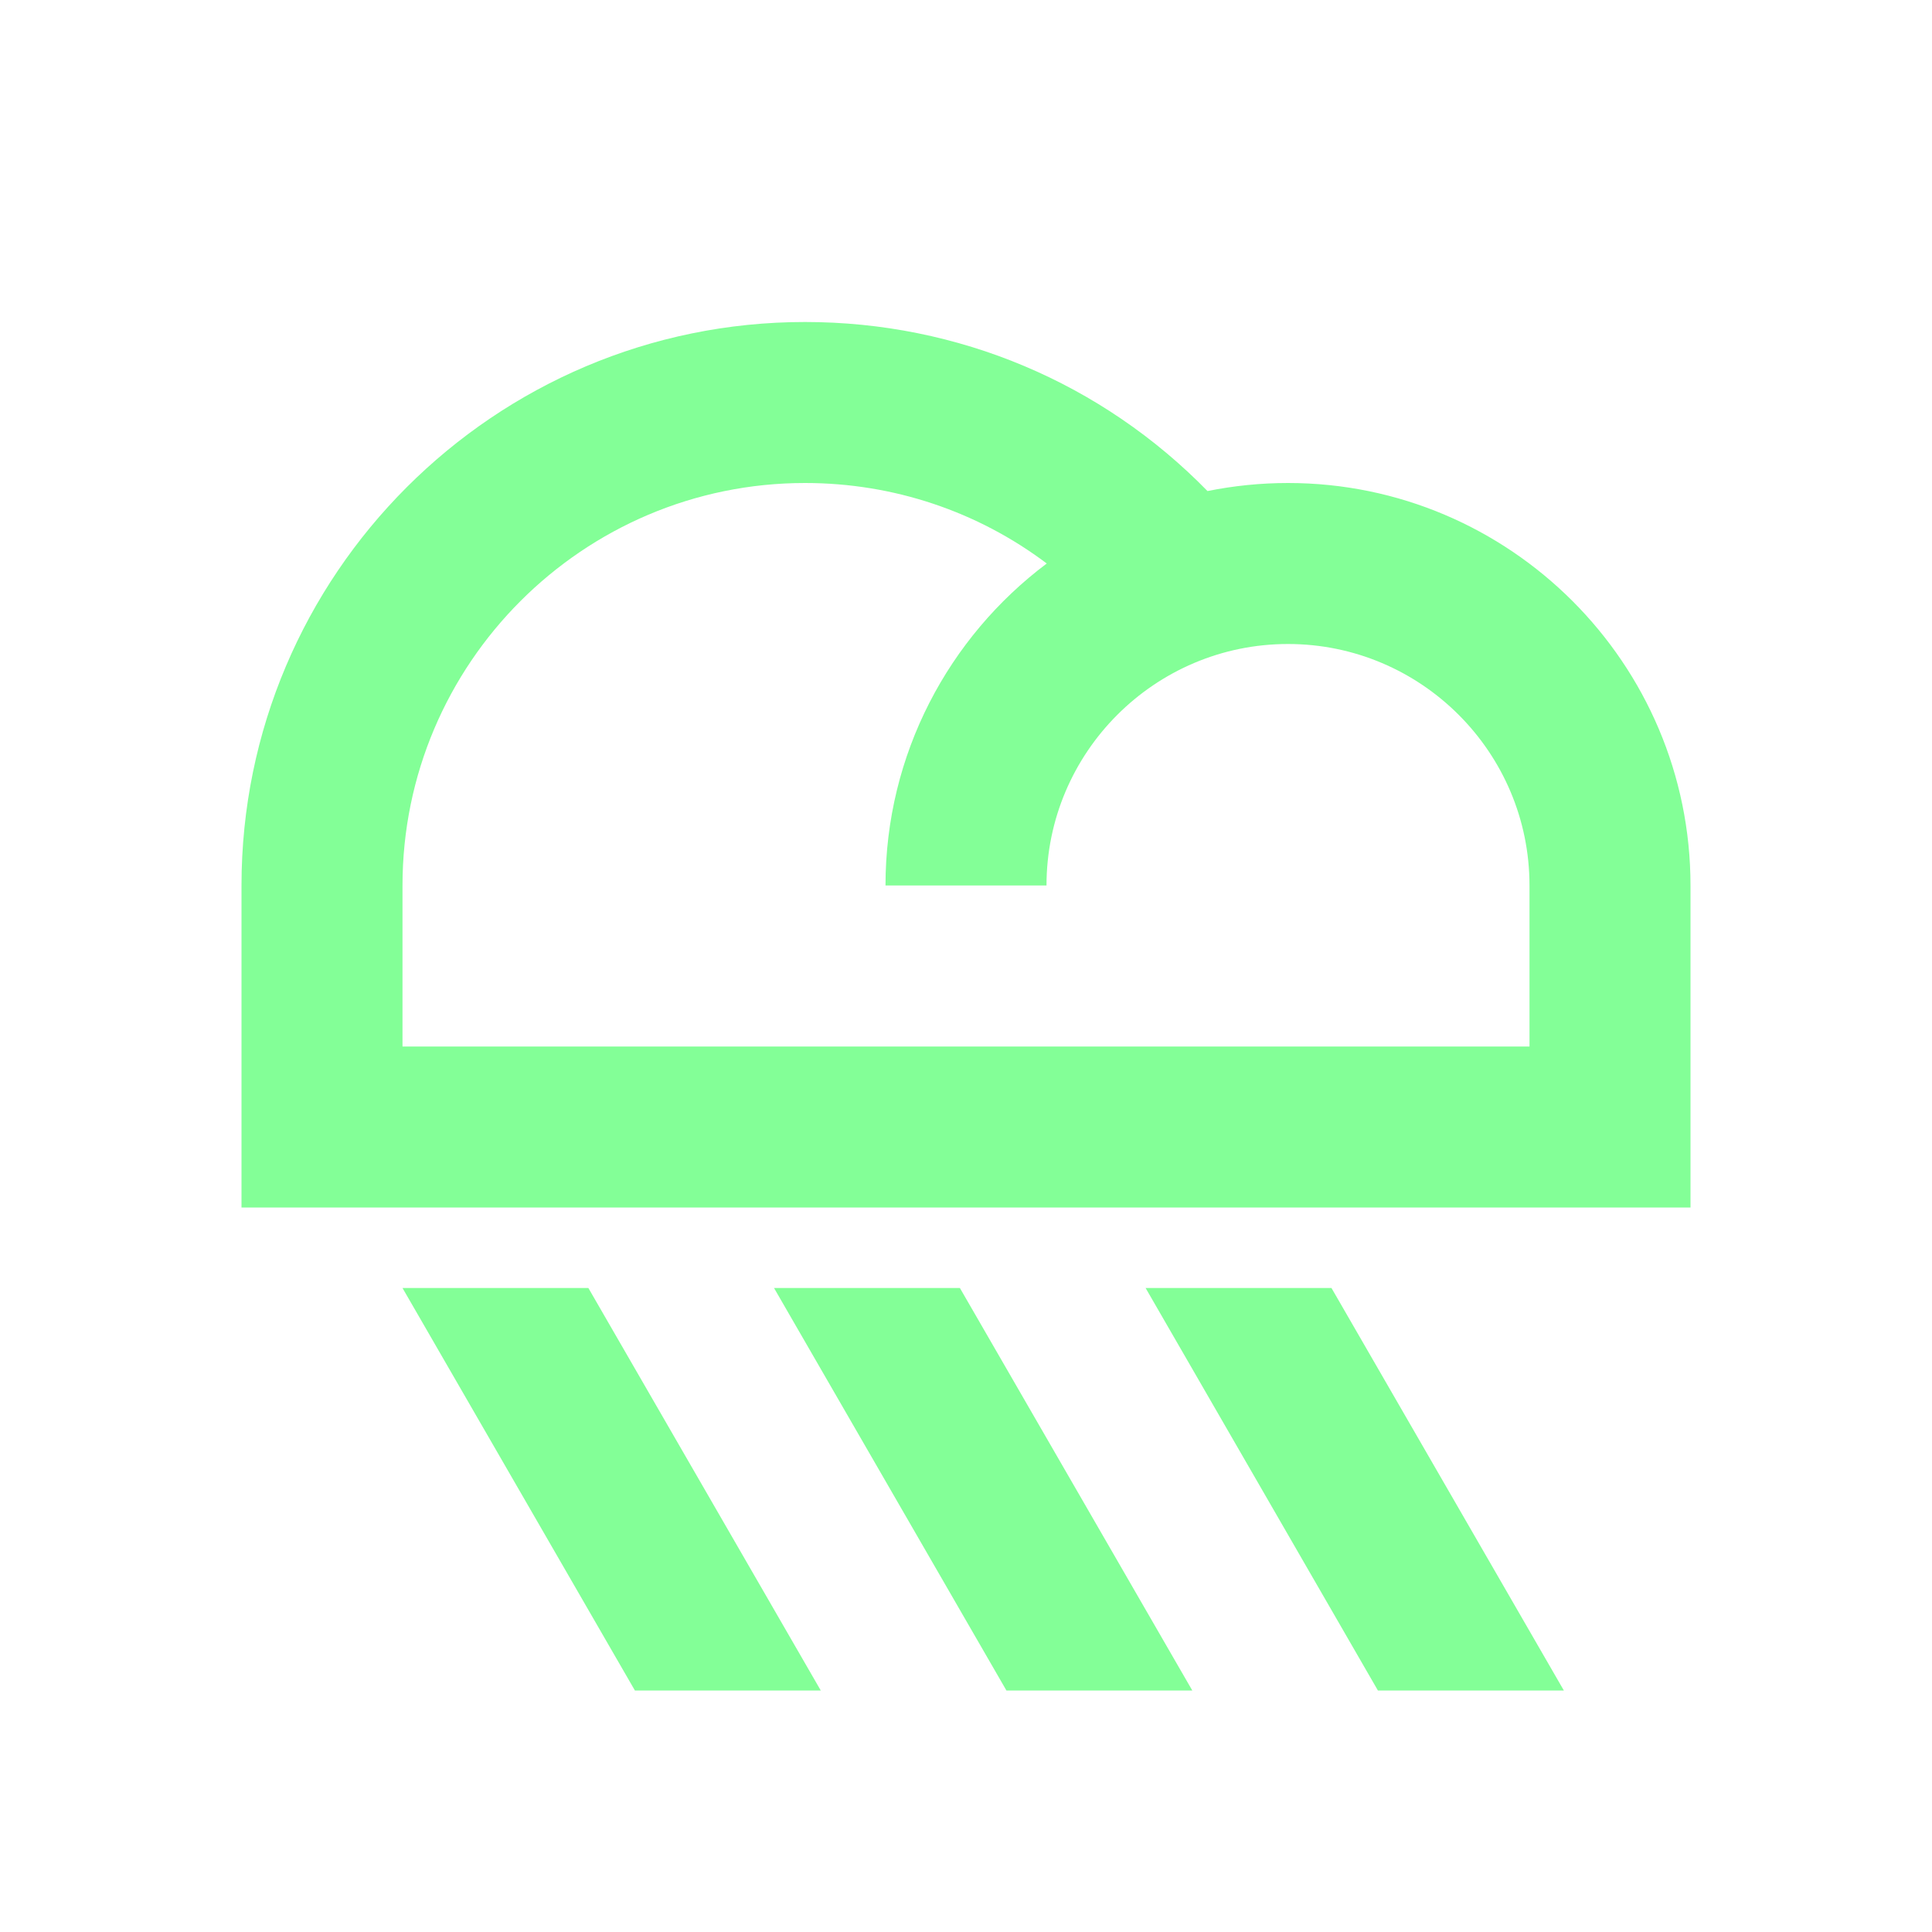<svg width="126" height="126" viewBox="0 0 126 126" fill="none" xmlns="http://www.w3.org/2000/svg">
<path fill-rule="evenodd" clip-rule="evenodd" d="M78.75 32.025C80.446 31.684 82.204 31.5 84 31.5C98.474 31.5 110.25 43.276 110.25 57.75V78.75H15.75V57.75C15.75 37.485 32.235 21 52.5 21C62.496 21 71.862 24.974 78.75 32.025ZM26.25 68.25H99.75V57.75C99.75 49.066 92.683 42 84 42C75.317 42 68.25 49.066 68.25 57.75H57.75C57.75 49.172 61.882 41.543 68.266 36.75C63.772 33.364 58.285 31.5 52.5 31.5C38.026 31.5 26.25 43.276 26.25 57.75V68.25ZM53.529 110.25H41.407L26.25 84H38.372L53.529 110.25ZM50.48 84L65.637 110.25H77.759L62.602 84H50.48ZM89.864 110.25L74.713 84H86.835L101.991 110.25H89.864Z" fill="#83FF97"/>
</svg>
